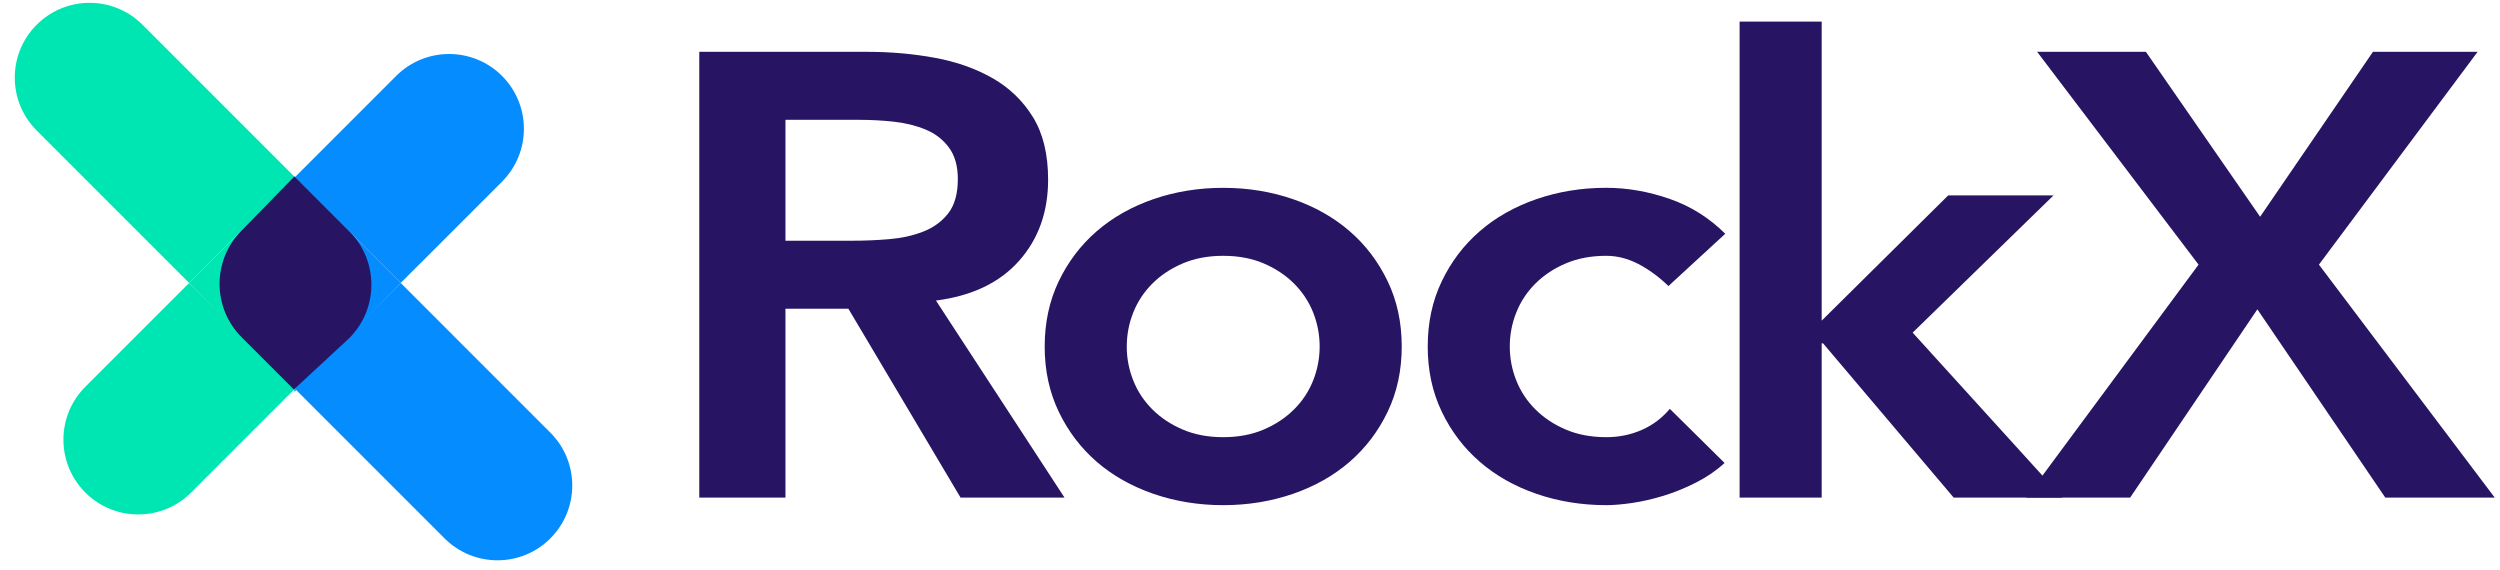 <svg xmlns="http://www.w3.org/2000/svg" width="114" height="26" viewBox="0 0 114 26">
    <g fill="none" fill-rule="evenodd">
        <path fill="#058CFF" d="M22.891 8.284c1.332-1.332 1.332-3.492 0-4.824-1.332-1.33-3.492-1.33-4.824 0l-4.619 4.62 4.824 4.823 4.62-4.619z"/>
        <path fill="#00E6B2" d="M3.891 17.637c-1.332 1.332-1.332 3.49 0 4.823 1.332 1.332 3.492 1.332 4.824 0l4.733-4.733-4.823-4.823-4.734 4.733zM6.497 1.128c-1.332-1.332-3.492-1.332-4.824 0-1.332 1.332-1.332 3.491 0 4.823l6.952 6.952 4.823-4.824-6.95-6.951z"/>
        <path fill="#058CFF" d="M25.096 19.728l-6.823-6.824-4.825 4.823 6.825 6.824c1.332 1.332 3.492 1.332 4.823 0 1.332-1.332 1.332-3.491 0-4.823"/>
        <path fill="#058CFF" d="M13.425 8.046L13.425 17.864 18.272 12.903z"/>
        <path fill="#00E6B2" d="M13.473 8.046L13.473 17.864 8.625 12.903z"/>
        <path fill="#271463" d="M11.022 10.507c-1.346 1.347-1.346 3.529 0 4.875l.033.033L13.4 17.76l2.526-2.34c1.346-1.345 1.346-3.528 0-4.874l-.034-.033-2.466-2.467-2.403 2.46zM38.874 10.977c.56 0 1.123-.024 1.684-.072.562-.048 1.076-.162 1.544-.345.468-.182.847-.46 1.138-.832.29-.374.437-.895.437-1.565 0-.593-.136-1.072-.406-1.436-.27-.363-.623-.636-1.06-.818-.437-.182-.92-.301-1.45-.36-.531-.056-1.045-.085-1.544-.085h-3.4v5.513h3.057zm-6.987-8.614h7.673c1.06 0 2.085.092 3.072.273.988.182 1.866.493 2.636.933.769.44 1.382 1.034 1.84 1.78.457.747.686 1.694.686 2.843 0 1.473-.442 2.709-1.325 3.703-.885.996-2.148 1.599-3.79 1.81l5.863 8.986h-4.74l-5.115-8.613h-2.87v8.613h-3.93V2.363z"/>
        <path fill="#271463" d="M51.38 15.8c0 .536.099 1.053.297 1.55.198.498.489.938.873 1.32.385.384.848.69 1.389.92.54.23 1.153.345 1.839.345.687 0 1.3-.115 1.84-.345.54-.23 1.004-.536 1.389-.92.384-.382.675-.822.873-1.32.197-.497.296-1.014.296-1.55s-.1-1.053-.296-1.551c-.198-.497-.49-.937-.873-1.32-.385-.383-.848-.69-1.388-.92-.541-.23-1.154-.344-1.841-.344-.686 0-1.3.115-1.84.345-.54.229-1.003.536-1.388.919-.384.383-.675.823-.873 1.32-.198.498-.296 1.015-.296 1.55m-3.743 0c0-1.09.213-2.081.639-2.971.426-.89 1.003-1.651 1.73-2.282.729-.632 1.592-1.12 2.59-1.465.998-.344 2.059-.516 3.18-.516 1.125 0 2.185.172 3.183.516.998.345 1.86.833 2.589 1.465.728.63 1.304 1.393 1.73 2.282.427.89.64 1.88.64 2.972 0 1.09-.213 2.08-.64 2.972-.426.889-1.002 1.65-1.73 2.282-.73.632-1.591 1.12-2.59 1.465-.997.343-2.057.516-3.181.516-1.122 0-2.183-.173-3.181-.516-.998-.345-1.861-.833-2.59-1.465-.727-.632-1.304-1.393-1.73-2.282-.426-.891-.64-1.881-.64-2.972M76.082 13.043c-.437-.42-.894-.756-1.372-1.005-.479-.248-.967-.373-1.466-.373-.686 0-1.3.115-1.84.345-.54.229-1.004.536-1.388.919-.385.383-.676.823-.873 1.32-.199.498-.297 1.015-.297 1.551s.098 1.053.297 1.551c.197.497.488.937.873 1.32.384.383.847.689 1.388.919.54.229 1.154.345 1.84.345.582 0 1.123-.111 1.622-.331.5-.22.924-.54 1.278-.961l2.496 2.468c-.375.345-.807.642-1.295.89-.489.249-.982.45-1.48.604-.5.152-.979.262-1.436.33-.458.066-.853.1-1.185.1-1.123 0-2.183-.173-3.182-.516-.998-.345-1.86-.833-2.588-1.465-.728-.632-1.306-1.393-1.73-2.282-.428-.891-.64-1.881-.64-2.972s.212-2.082.64-2.972c.424-.889 1.002-1.651 1.73-2.282.727-.632 1.59-1.12 2.588-1.465 1-.345 2.06-.517 3.182-.517.956 0 1.918.168 2.885.502.967.336 1.814.868 2.542 1.594l-2.589 2.383zM79.326.984L83.069.984 83.069 14.622 88.839 8.909 93.642 8.909 87.217 15.168 94.047 22.69 89.088 22.69 83.131 15.656 83.069 15.656 83.069 22.69 79.326 22.69z"/>
        <path fill="#271463" d="M100.254 12.067L92.893 2.362 97.852 2.362 103.061 9.884 108.207 2.362 112.98 2.362 105.743 12.067 113.759 22.69 108.769 22.69 102.936 14.105 97.135 22.69 92.394 22.69z"/>
    </g>
</svg>
